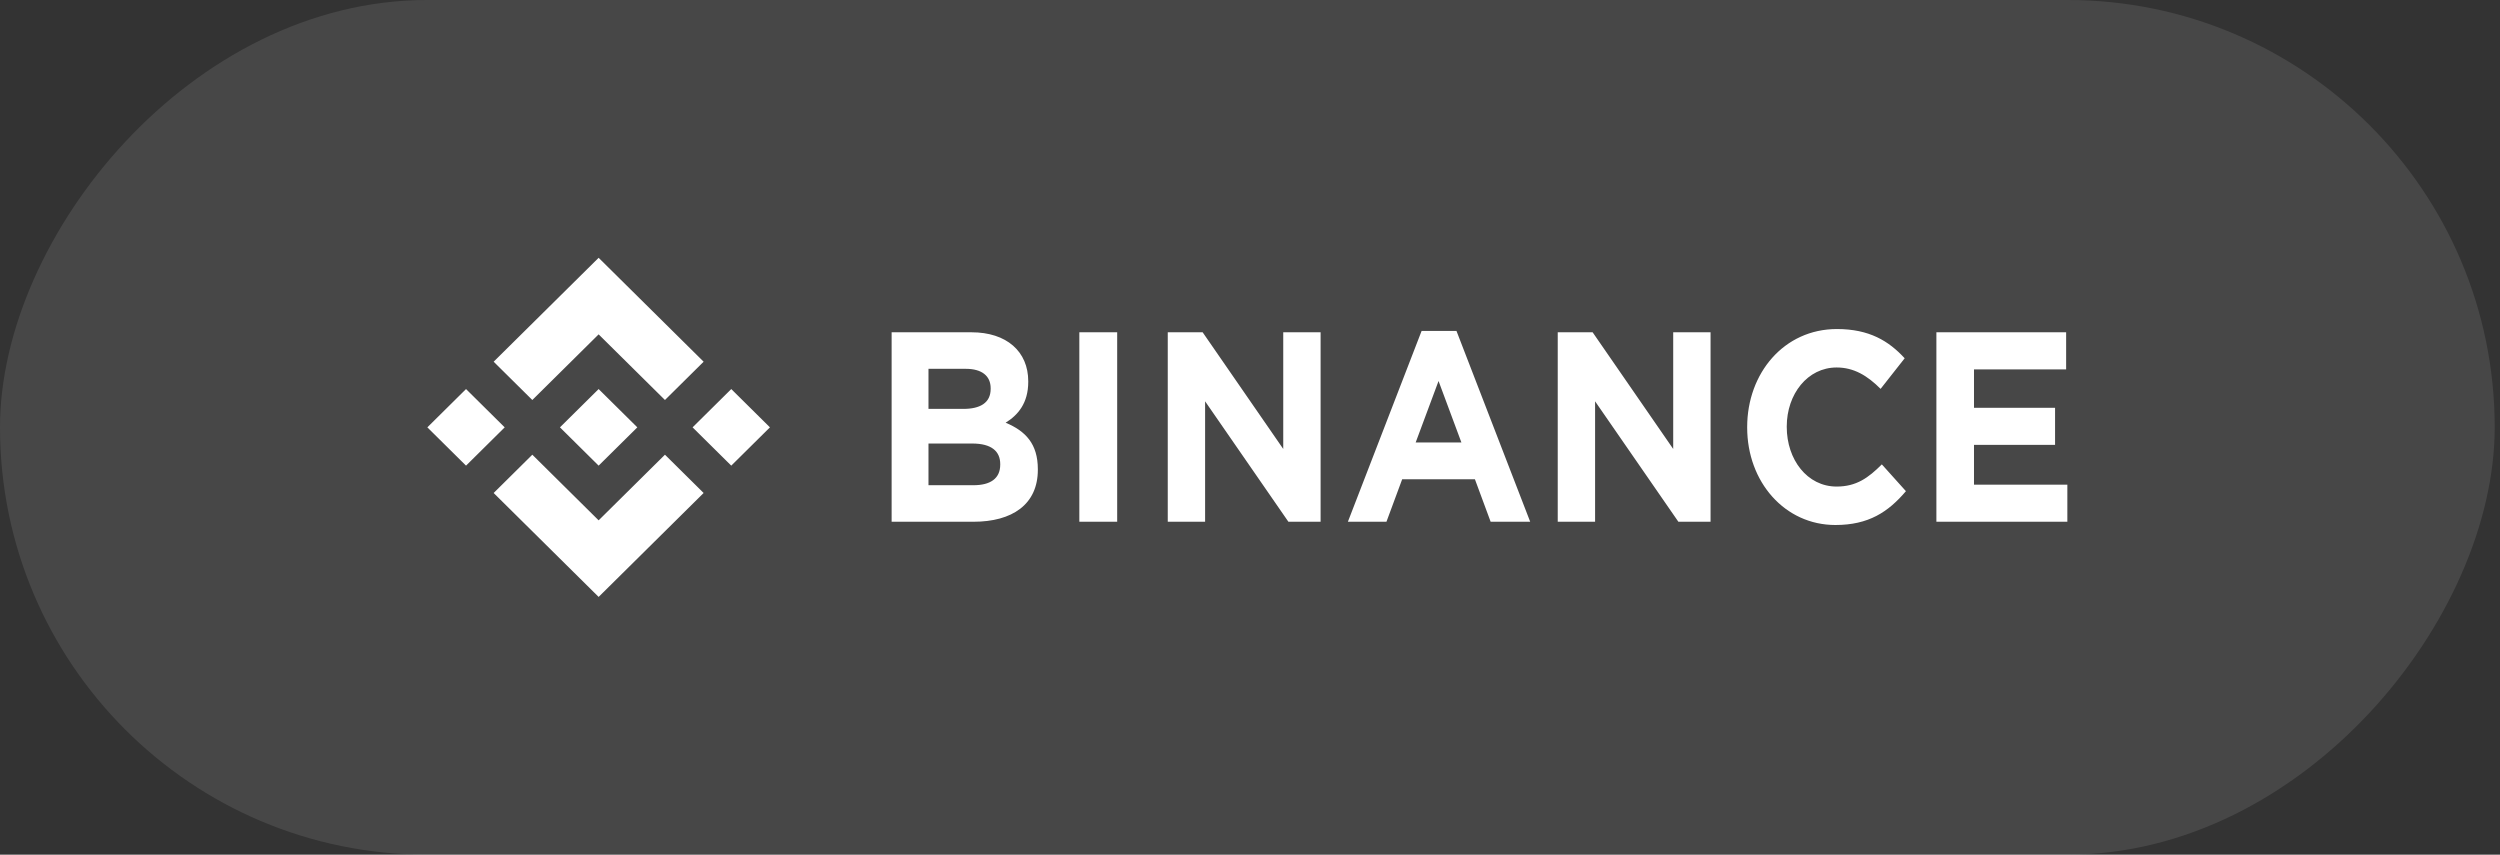 <svg width="117" height="40" viewBox="0 0 117 40" fill="none" xmlns="http://www.w3.org/2000/svg">
<rect x="0" y="0" width="117" height="40" fill="#333333" stroke="none"/>
<rect width="116.752" height="40" rx="20" transform="matrix(1 0 0 -1 0 40)" fill="white" fill-opacity="0.1"/>
<path fill-rule="evenodd" clip-rule="evenodd" d="M24.913 21.28L28.016 24.352L31.12 21.28L32.93 23.072L28.016 27.936L23.103 23.072L24.913 21.28ZM21.81 21.792L23.62 20L21.81 18.208L20 20L21.81 21.792ZM31.12 18.72L28.016 15.648L24.913 18.72L23.103 16.928L28.016 12.065L32.93 16.928L31.12 18.72ZM34.223 18.208L32.413 20L34.223 21.792L36.033 20L34.223 18.208ZM28.016 21.792L29.827 20L28.016 18.208L26.206 20L28.016 21.792ZM48.571 21.96V21.986C48.571 23.607 47.375 24.418 45.558 24.418H41.728V15.551H45.466C47.11 15.551 48.122 16.451 48.122 17.844V17.869C48.122 18.87 47.639 19.427 47.064 19.782C47.996 20.174 48.571 20.77 48.571 21.96ZM45.086 19.136C45.868 19.136 46.363 18.857 46.363 18.199V18.173C46.363 17.591 45.949 17.261 45.201 17.261H43.453V19.136H45.086ZM45.558 22.708C46.34 22.708 46.811 22.404 46.811 21.745V21.72C46.811 21.125 46.409 20.757 45.5 20.757H43.453V22.708H45.558ZM52.284 15.551V24.418H50.513V15.551H52.284ZM61.804 15.551V24.418H60.297L56.399 18.781V24.418H54.651V15.551H56.284L60.056 21.011V15.551H61.804ZM68.163 15.488L71.613 24.418H69.762L69.026 22.429H65.622L64.886 24.418H63.081L66.531 15.488H68.163ZM66.254 20.706H68.393L67.324 17.831L66.254 20.706ZM80.054 15.551V24.418H78.548L74.65 18.781V24.418H72.902V15.551H74.535L78.306 21.011V15.551H80.054ZM88.07 21.733L89.197 22.987C88.369 23.962 87.449 24.57 85.896 24.57C83.528 24.57 81.768 22.556 81.768 20.01V19.985C81.768 17.464 83.493 15.399 85.966 15.399C87.483 15.399 88.392 15.957 89.139 16.767L88.012 18.199C87.391 17.578 86.759 17.198 85.954 17.198C84.597 17.198 83.62 18.439 83.62 19.959V19.985C83.62 21.505 84.574 22.771 85.954 22.771C86.874 22.771 87.437 22.366 88.07 21.733ZM96.752 22.683V24.418H90.623V15.551H96.695V17.287H92.383V19.085H96.177V20.821H92.383V22.683H96.752Z" fill="white"/>
</svg>
